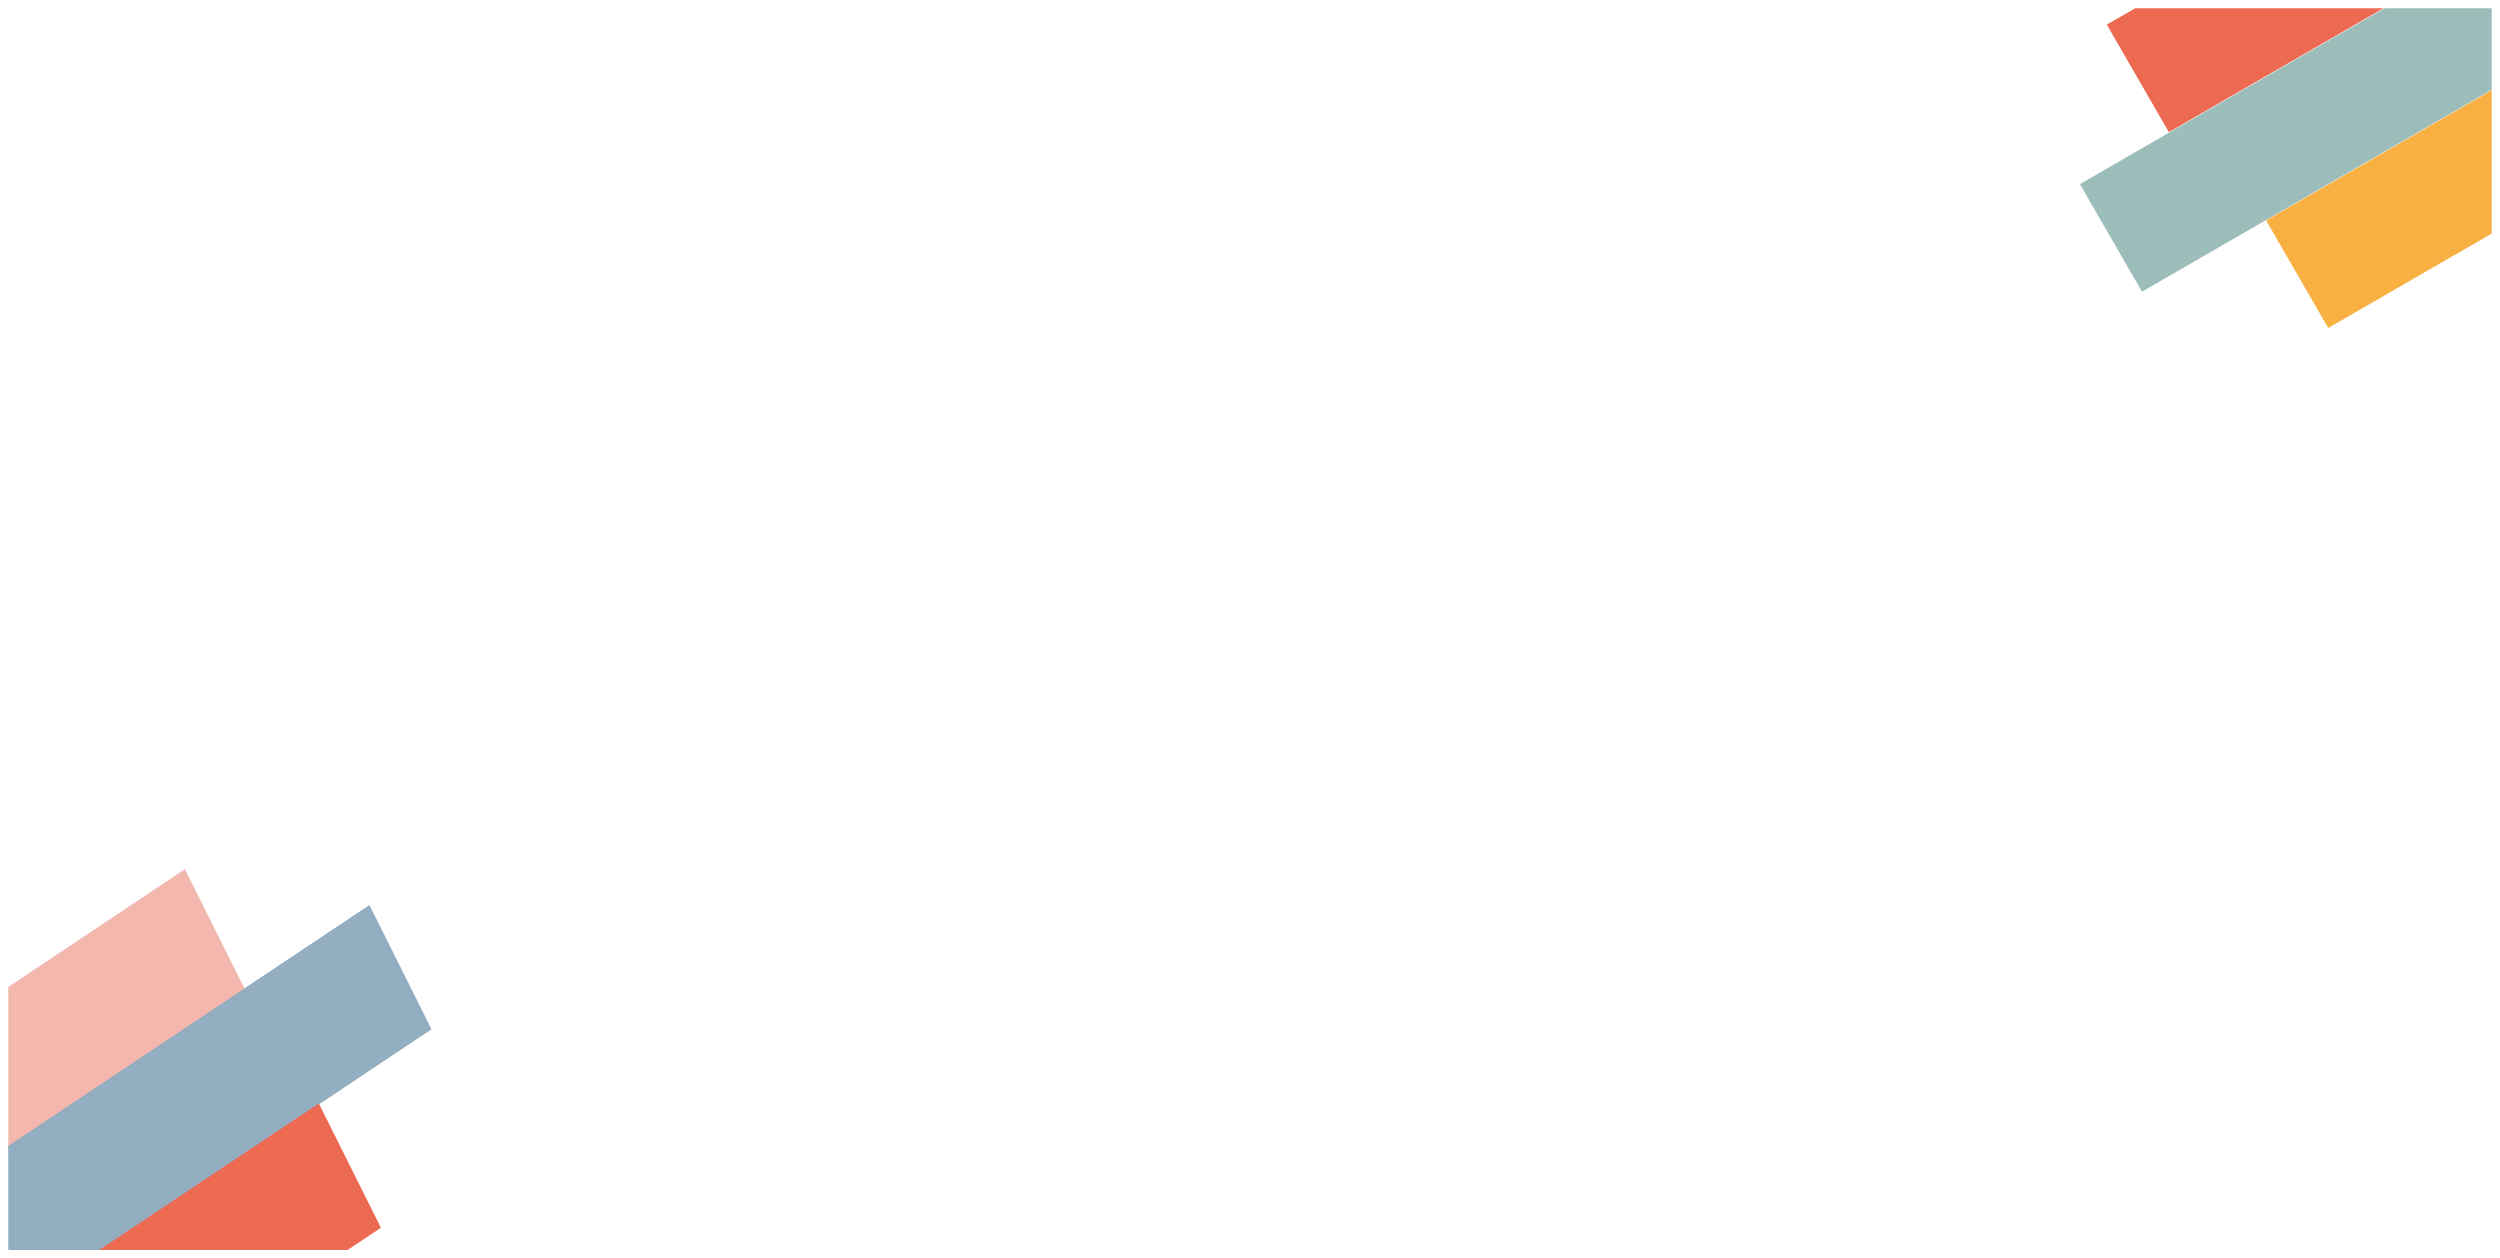 <svg width="1208" height="608" viewBox="0 0 1208 608" fill="none" xmlns="http://www.w3.org/2000/svg">
<g clip-path="url(#clip0_253_2)" filter="url(#filter0_d_253_2)">
<rect width="1200" height="600" transform="translate(4)" fill="white"/>
<rect width="347.777" height="67.108" transform="matrix(0.832 -0.555 0.447 0.895 -200 608.977)" fill="#F3B7AD"/>
<rect width="316.716" height="67.108" transform="matrix(0.832 -0.555 0.447 0.895 -85 609.071)" fill="#93AEC1"/>
<rect width="217.62" height="67.108" transform="matrix(0.832 -0.555 0.447 0.895 -27 649.971)" fill="#EC6A52"/>
<rect x="1018" y="7.901" width="287.802" height="60" transform="rotate(-30 1018 7.901)" fill="#EC6A52"/>
<rect x="1005" y="84.975" width="479.951" height="60" transform="rotate(-30 1005 84.975)" fill="#9DBDBA"/>
<rect x="1095" y="102.514" width="307.028" height="60" transform="rotate(-30 1095 102.514)" fill="#F8B042"/>
</g>
<defs>
<filter id="filter0_d_253_2" x="0" y="0" width="1208" height="608" filterUnits="userSpaceOnUse" color-interpolation-filters="sRGB">
<feFlood flood-opacity="0" result="BackgroundImageFix"/>
<feColorMatrix in="SourceAlpha" type="matrix" values="0 0 0 0 0 0 0 0 0 0 0 0 0 0 0 0 0 0 127 0" result="hardAlpha"/>
<feOffset dy="4"/>
<feGaussianBlur stdDeviation="2"/>
<feComposite in2="hardAlpha" operator="out"/>
<feColorMatrix type="matrix" values="0 0 0 0 0 0 0 0 0 0 0 0 0 0 0 0 0 0 0.25 0"/>
<feBlend mode="normal" in2="BackgroundImageFix" result="effect1_dropShadow_253_2"/>
<feBlend mode="normal" in="SourceGraphic" in2="effect1_dropShadow_253_2" result="shape"/>
</filter>
<clipPath id="clip0_253_2">
<rect width="1200" height="600" fill="white" transform="translate(4)"/>
</clipPath>
</defs>
</svg>
